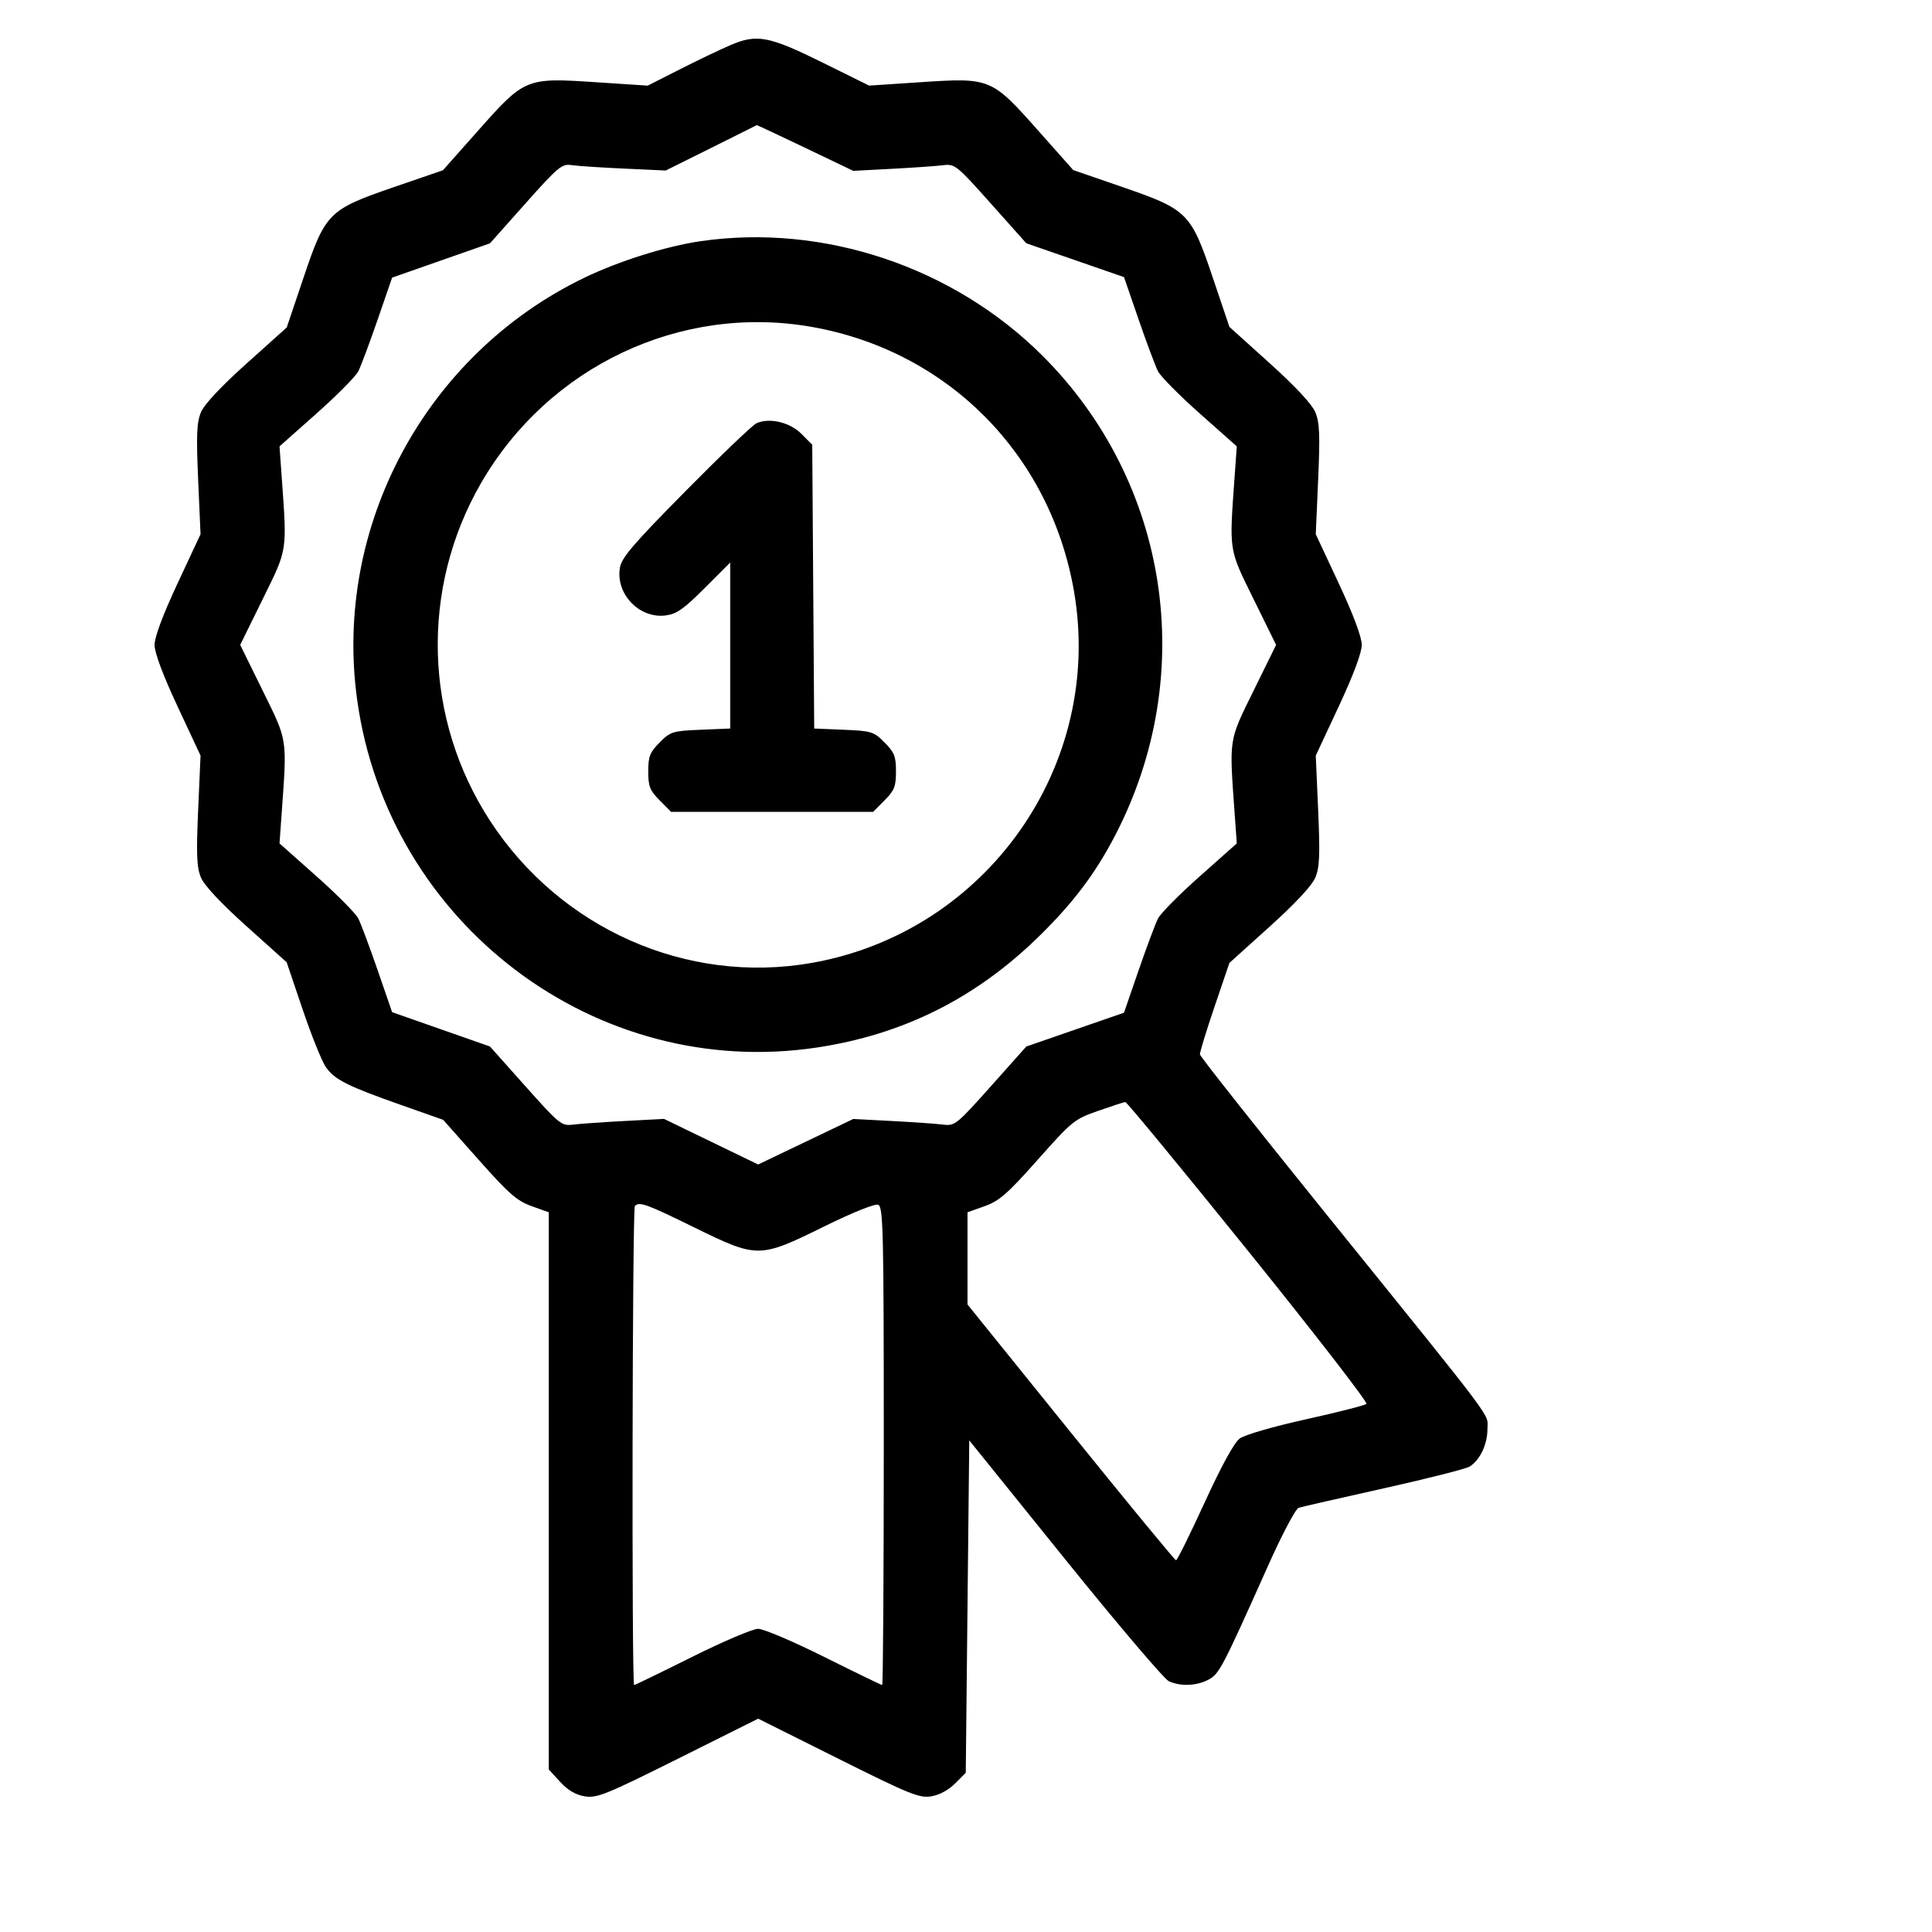 <svg width="100" height="100" viewBox="0 0 100 100" fill="none" xmlns="http://www.w3.org/2000/svg">
<path fill-rule="evenodd" clip-rule="evenodd" d="M37.797 2.34C37.251 2.575 36.066 3.143 35.165 3.6L33.526 4.432L30.838 4.255C27.222 4.015 27.163 4.04 24.763 6.743L22.925 8.813L20.393 9.683C17 10.85 16.844 11.007 15.703 14.395L14.841 16.951L12.754 18.824C11.426 20.016 10.57 20.932 10.4 21.342C10.182 21.866 10.155 22.518 10.256 24.819L10.38 27.651L9.19 30.197C8.432 31.819 8 32.975 8 33.38C8 33.785 8.432 34.941 9.19 36.563L10.38 39.109L10.256 41.941C10.155 44.242 10.182 44.894 10.4 45.418C10.57 45.828 11.426 46.743 12.752 47.934L14.837 49.806L15.669 52.261C16.126 53.611 16.666 54.951 16.869 55.238C17.328 55.886 17.982 56.215 20.75 57.19L22.937 57.961L24.779 60.035C26.331 61.784 26.761 62.16 27.513 62.429L28.405 62.748V77.168V91.587L28.992 92.228C29.395 92.666 29.798 92.903 30.273 92.979C30.898 93.079 31.382 92.883 35.105 91.024L39.242 88.958L43.379 91.024C47.089 92.877 47.587 93.079 48.201 92.978C48.619 92.91 49.101 92.65 49.437 92.312L49.988 91.757L50.078 83.156L50.169 74.554L55.114 80.685C57.834 84.057 60.255 86.906 60.495 87.017C61.103 87.296 61.921 87.266 62.541 86.944C63.105 86.65 63.256 86.363 65.617 81.081C66.358 79.422 67.062 78.09 67.222 78.04C67.379 77.993 69.358 77.541 71.62 77.037C73.882 76.533 75.884 76.025 76.069 75.909C76.605 75.572 76.989 74.762 76.989 73.969C76.989 73.112 77.668 74.017 68.508 62.672C64.998 58.325 62.118 54.683 62.108 54.578C62.097 54.473 62.436 53.364 62.861 52.114L63.634 49.84L65.724 47.956C67.054 46.755 67.911 45.835 68.082 45.422C68.302 44.893 68.329 44.249 68.228 41.941L68.104 39.109L69.294 36.563C70.052 34.941 70.484 33.785 70.484 33.38C70.484 32.975 70.052 31.819 69.294 30.197L68.104 27.651L68.228 24.819C68.329 22.511 68.302 21.867 68.082 21.338C67.911 20.925 67.054 20.005 65.724 18.805L63.634 16.92L62.777 14.38C61.64 11.008 61.481 10.849 58.088 9.678L55.55 8.803L53.716 6.737C51.323 4.042 51.259 4.015 47.659 4.254L44.985 4.431L42.601 3.251C39.793 1.862 39.176 1.745 37.797 2.34ZM41.677 7.652L44.165 8.843L46.173 8.737C47.278 8.679 48.467 8.595 48.815 8.552C49.423 8.475 49.517 8.551 51.284 10.532L53.121 12.592L55.65 13.467L58.178 14.343L58.936 16.541C59.353 17.75 59.804 18.955 59.938 19.219C60.072 19.483 61.044 20.465 62.098 21.401L64.016 23.104L63.905 24.65C63.623 28.596 63.589 28.374 64.882 31.004L66.051 33.38L64.882 35.756C63.589 38.386 63.623 38.164 63.905 42.11L64.016 43.656L62.098 45.359C61.044 46.295 60.072 47.277 59.938 47.541C59.804 47.806 59.353 49.011 58.936 50.219L58.178 52.417L55.65 53.293L53.121 54.168L51.284 56.228C49.517 58.209 49.423 58.285 48.815 58.209C48.467 58.165 47.278 58.082 46.173 58.023L44.165 57.918L41.703 59.096L39.241 60.274L36.805 59.094L34.369 57.914L32.336 58.022C31.217 58.081 30.017 58.165 29.669 58.209C29.061 58.285 28.967 58.21 27.198 56.227L25.36 54.166L22.828 53.278L20.296 52.39L19.543 50.206C19.128 49.005 18.68 47.806 18.546 47.541C18.412 47.277 17.44 46.295 16.385 45.359L14.468 43.656L14.578 42.11C14.861 38.164 14.895 38.386 13.601 35.756L12.433 33.38L13.601 31.004C14.895 28.374 14.861 28.596 14.578 24.65L14.468 23.104L16.385 21.401C17.44 20.465 18.412 19.483 18.546 19.219C18.68 18.955 19.128 17.756 19.543 16.555L20.296 14.37L22.828 13.482L25.36 12.595L27.199 10.53C28.885 8.637 29.083 8.472 29.579 8.546C29.877 8.591 31.096 8.672 32.288 8.726L34.456 8.826L36.804 7.659C38.095 7.018 39.16 6.486 39.17 6.477C39.181 6.469 40.309 6.998 41.677 7.652ZM36.262 12.484C34.484 12.742 32.035 13.512 30.242 14.377C22.037 18.337 17.245 27.235 18.485 36.211C20.089 47.825 30.85 55.956 42.313 54.215C46.712 53.548 50.431 51.701 53.654 48.585C55.512 46.789 56.695 45.228 57.749 43.184C62.026 34.888 60.515 24.973 53.976 18.43C49.367 13.819 42.634 11.559 36.262 12.484ZM42.002 16.918C49.046 18.155 54.36 23.507 55.589 30.601C57.151 39.624 51.06 48.252 42.004 49.842C35.564 50.973 29.011 48.077 25.368 42.489C21.933 37.219 21.749 30.464 24.893 25.014C28.383 18.964 35.222 15.727 42.002 16.918ZM39.152 21.909C38.953 21.999 37.305 23.577 35.489 25.415C32.737 28.2 32.171 28.864 32.084 29.403C31.867 30.746 33.092 32.023 34.438 31.857C35.02 31.786 35.374 31.538 36.47 30.443L37.797 29.115V33.411V37.708L36.265 37.772C34.814 37.833 34.703 37.867 34.143 38.431C33.635 38.943 33.553 39.151 33.553 39.928C33.553 40.705 33.635 40.913 34.143 41.425L34.734 42.02H39.964H45.195L45.785 41.425C46.294 40.913 46.376 40.705 46.376 39.928C46.376 39.151 46.294 38.943 45.785 38.431C45.226 37.868 45.114 37.833 43.669 37.772L42.143 37.708L42.092 30.364L42.041 23.02L41.483 22.457C40.884 21.854 39.82 21.604 39.152 21.909ZM64.624 64.778C68.062 69.042 70.808 72.592 70.726 72.666C70.644 72.741 69.236 73.1 67.597 73.463C65.895 73.84 64.424 74.267 64.166 74.459C63.879 74.672 63.215 75.885 62.348 77.778C61.596 79.418 60.932 80.76 60.872 80.76C60.813 80.76 58.359 77.781 55.421 74.14L50.078 67.52V65.134V62.748L50.971 62.429C51.724 62.16 52.153 61.784 53.714 60.026C55.492 58.023 55.613 57.925 56.84 57.498C57.541 57.253 58.173 57.047 58.244 57.039C58.315 57.031 61.186 60.514 64.624 64.778ZM35.926 63.527C39.214 65.139 39.296 65.139 42.648 63.487C44.128 62.758 45.286 62.293 45.455 62.358C45.716 62.459 45.744 63.677 45.744 74.843C45.744 81.649 45.706 87.217 45.661 87.217C45.616 87.217 44.266 86.562 42.662 85.762C41.058 84.962 39.519 84.307 39.242 84.307C38.965 84.307 37.425 84.962 35.822 85.762C34.217 86.562 32.868 87.217 32.823 87.217C32.69 87.217 32.728 62.554 32.861 62.421C33.095 62.184 33.448 62.312 35.926 63.527Z" fill="black"/>
</svg>

